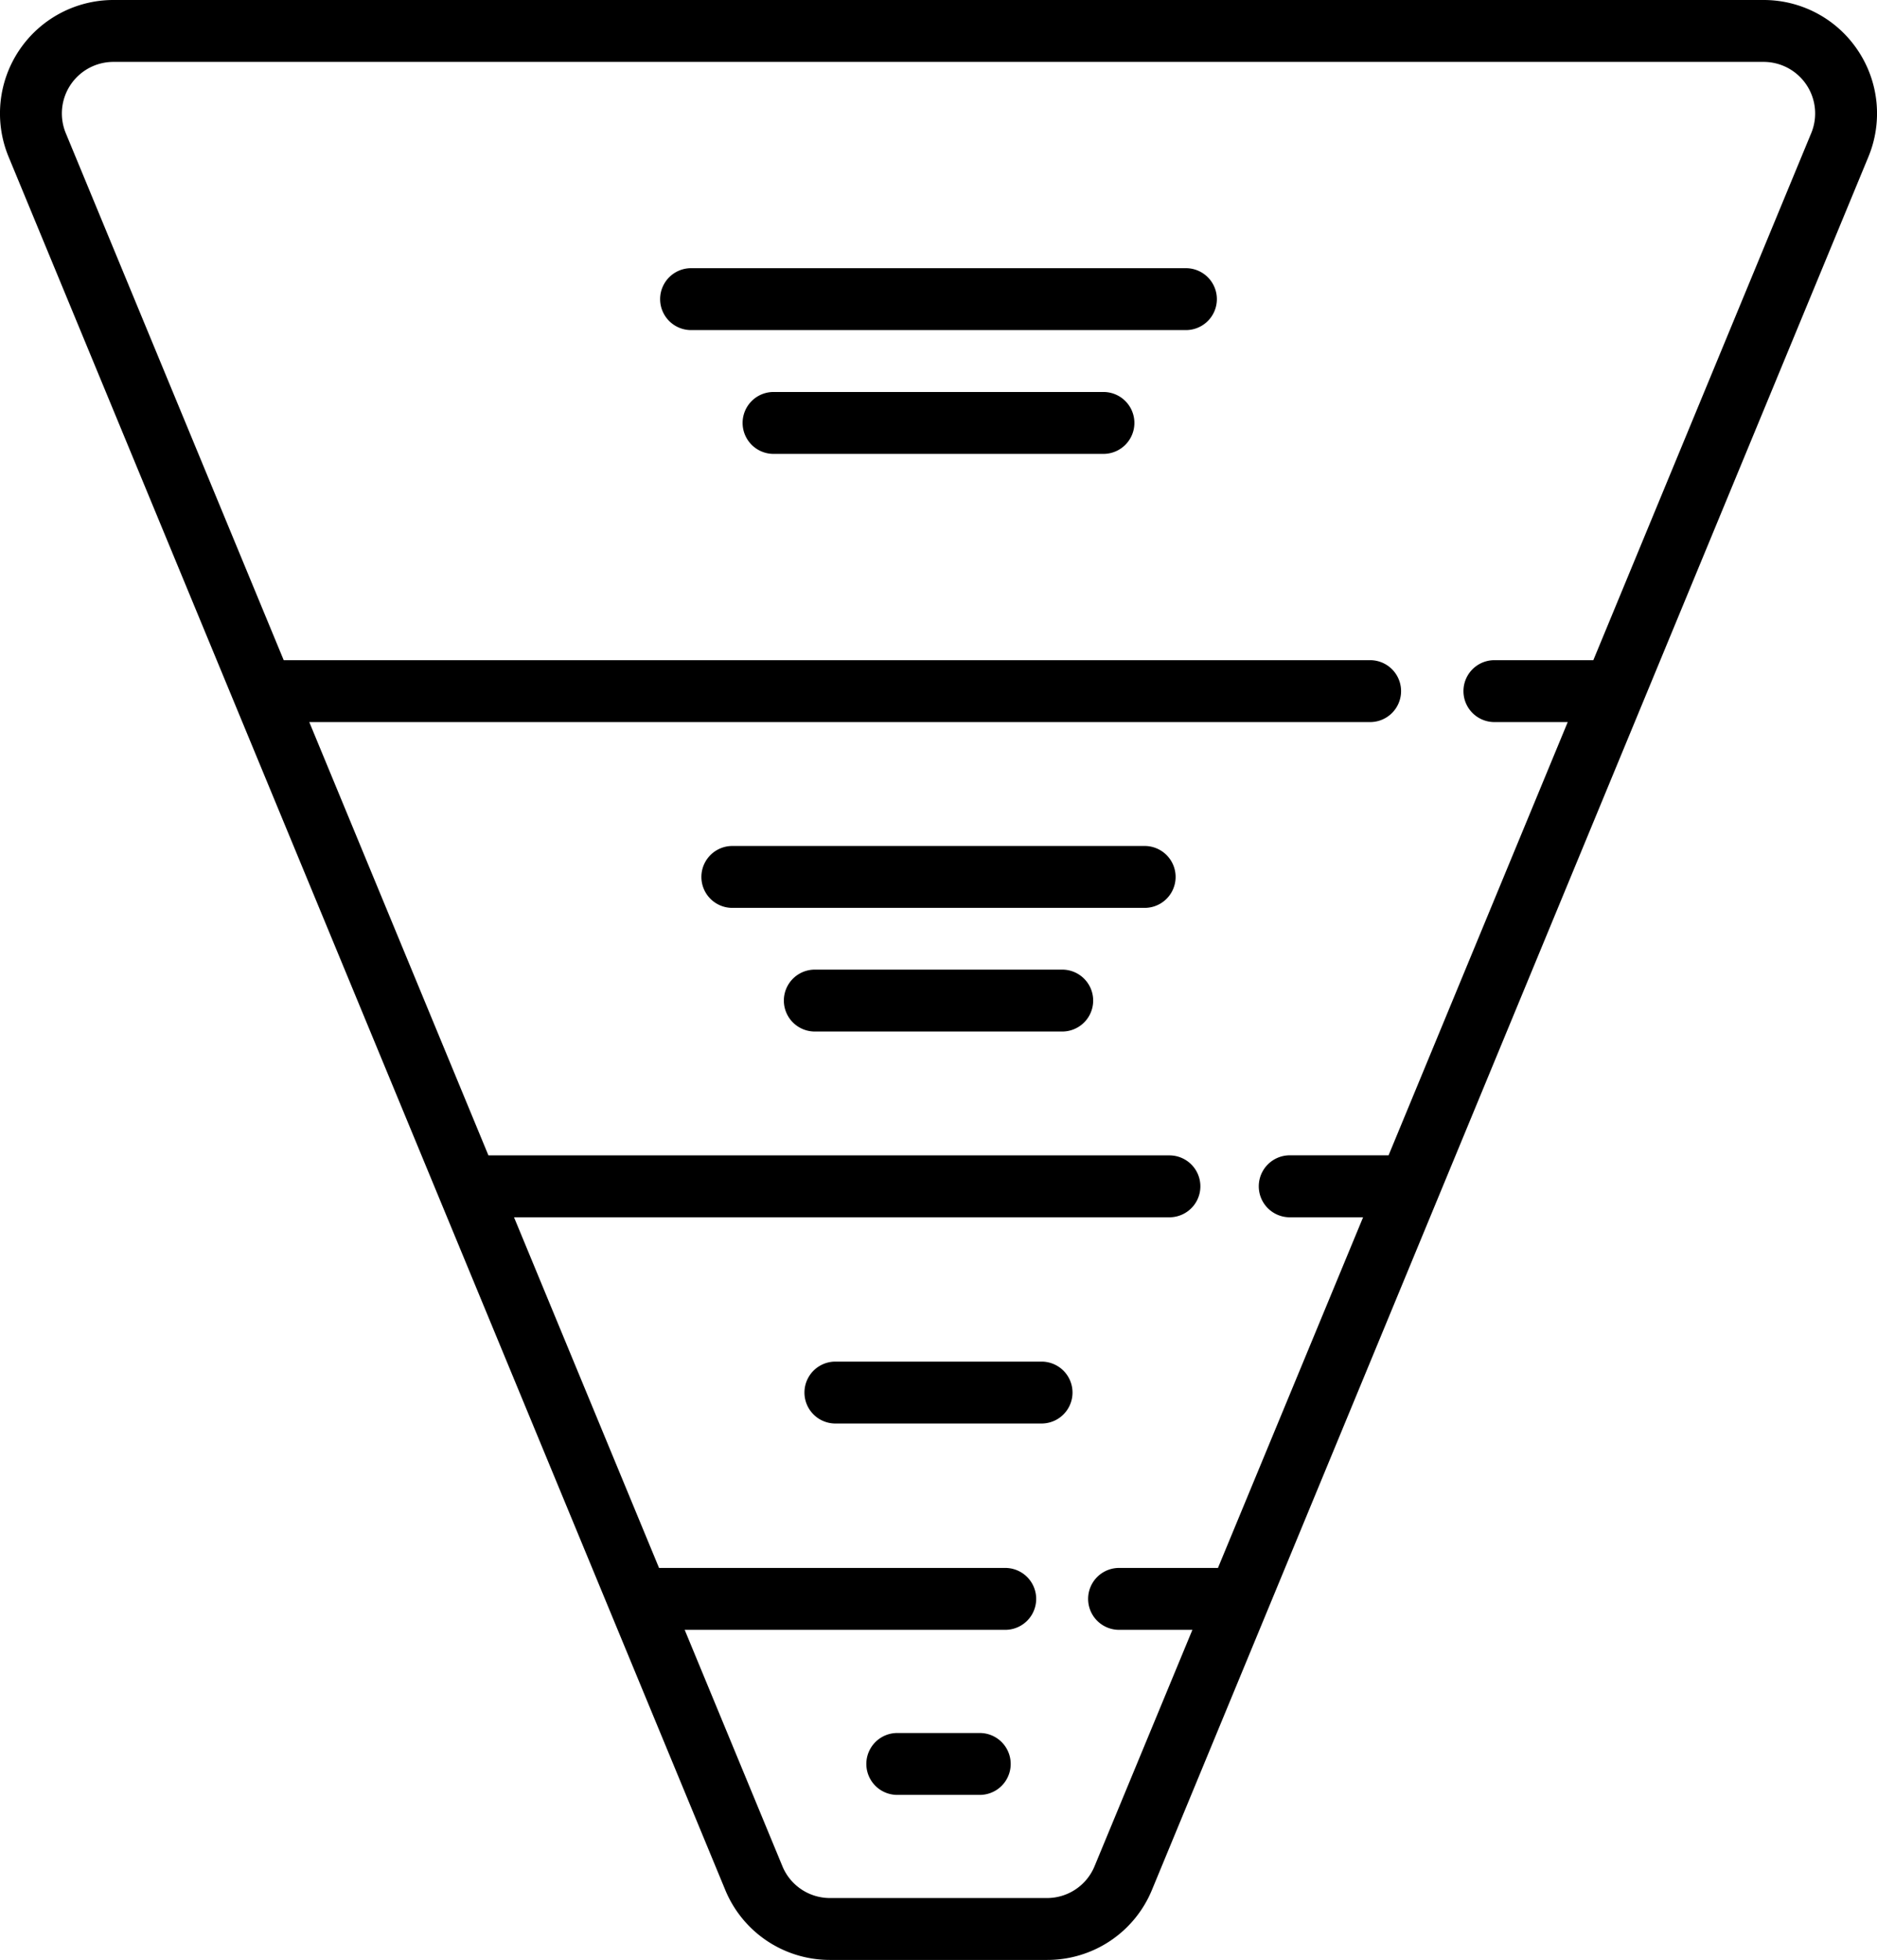 <svg xmlns="http://www.w3.org/2000/svg" viewBox="0 0 490.44 512">
    <g>
        <g>
            <path d="M309.87,70.06H180.57a8.08,8.08,0,0,0,0,16.17h129.3a8.08,8.08,0,0,0,0-16.17Z"/>
            <path d="M288.32,102.4h-86.2a8.08,8.08,0,0,0,0,16.17h86.2a8.08,8.08,0,0,0,0-16.17Z"/>
            <path d="M277.54,253.3H212.9a8.08,8.08,0,0,0,0,16.17h64.65a8.08,8.08,0,0,0,0-16.17Z"/>
            <path d="M485.44,13.17A29.57,29.57,0,0,0,460.8,0H29.64A29.64,29.64,0,0,0,2.26,41L189.49,493.69A29.54,29.54,0,0,0,216.86,512h56.71A29.54,29.54,0,0,0,301,493.69L488.18,41A29.6,29.6,0,0,0,485.44,13.17ZM473.25,34.79,416.32,172.46H390.47a8.08,8.08,0,0,0,0,16.17h19.16L362.82,301.81H337A8.08,8.08,0,0,0,337,318h19.16L318.24,409.6H292.4a8.08,8.08,0,0,0,0,16.17h19.16L286,487.51a13.43,13.43,0,0,1-12.45,8.32H216.87a13.43,13.43,0,0,1-12.44-8.32l-25.53-61.74h83.76a8.08,8.08,0,0,0,0-16.17H172.2L134.31,318H305.56a8.08,8.08,0,0,0,0-16.17H127.62L80.81,188.63H358a8.08,8.08,0,0,0,0-16.17H74.13L17.19,34.79A13.47,13.47,0,0,1,29.64,16.17H460.8a13.47,13.47,0,0,1,12.45,18.63Z"/>
            <path d="M272.16,355.7H218.28a8.08,8.08,0,0,0,0,16.17h53.87a8.08,8.08,0,0,0,0-16.17Z"/>
            <path d="M299.09,221H191.35a8.08,8.08,0,0,0,0,16.17H299.09a8.08,8.08,0,0,0,0-16.17Z"/>
            <path d="M256,452.72H234.45a8.08,8.08,0,0,0,0,16.17H256a8.08,8.08,0,0,0,0-16.17Z"/>
        </g>
    </g>
</svg>